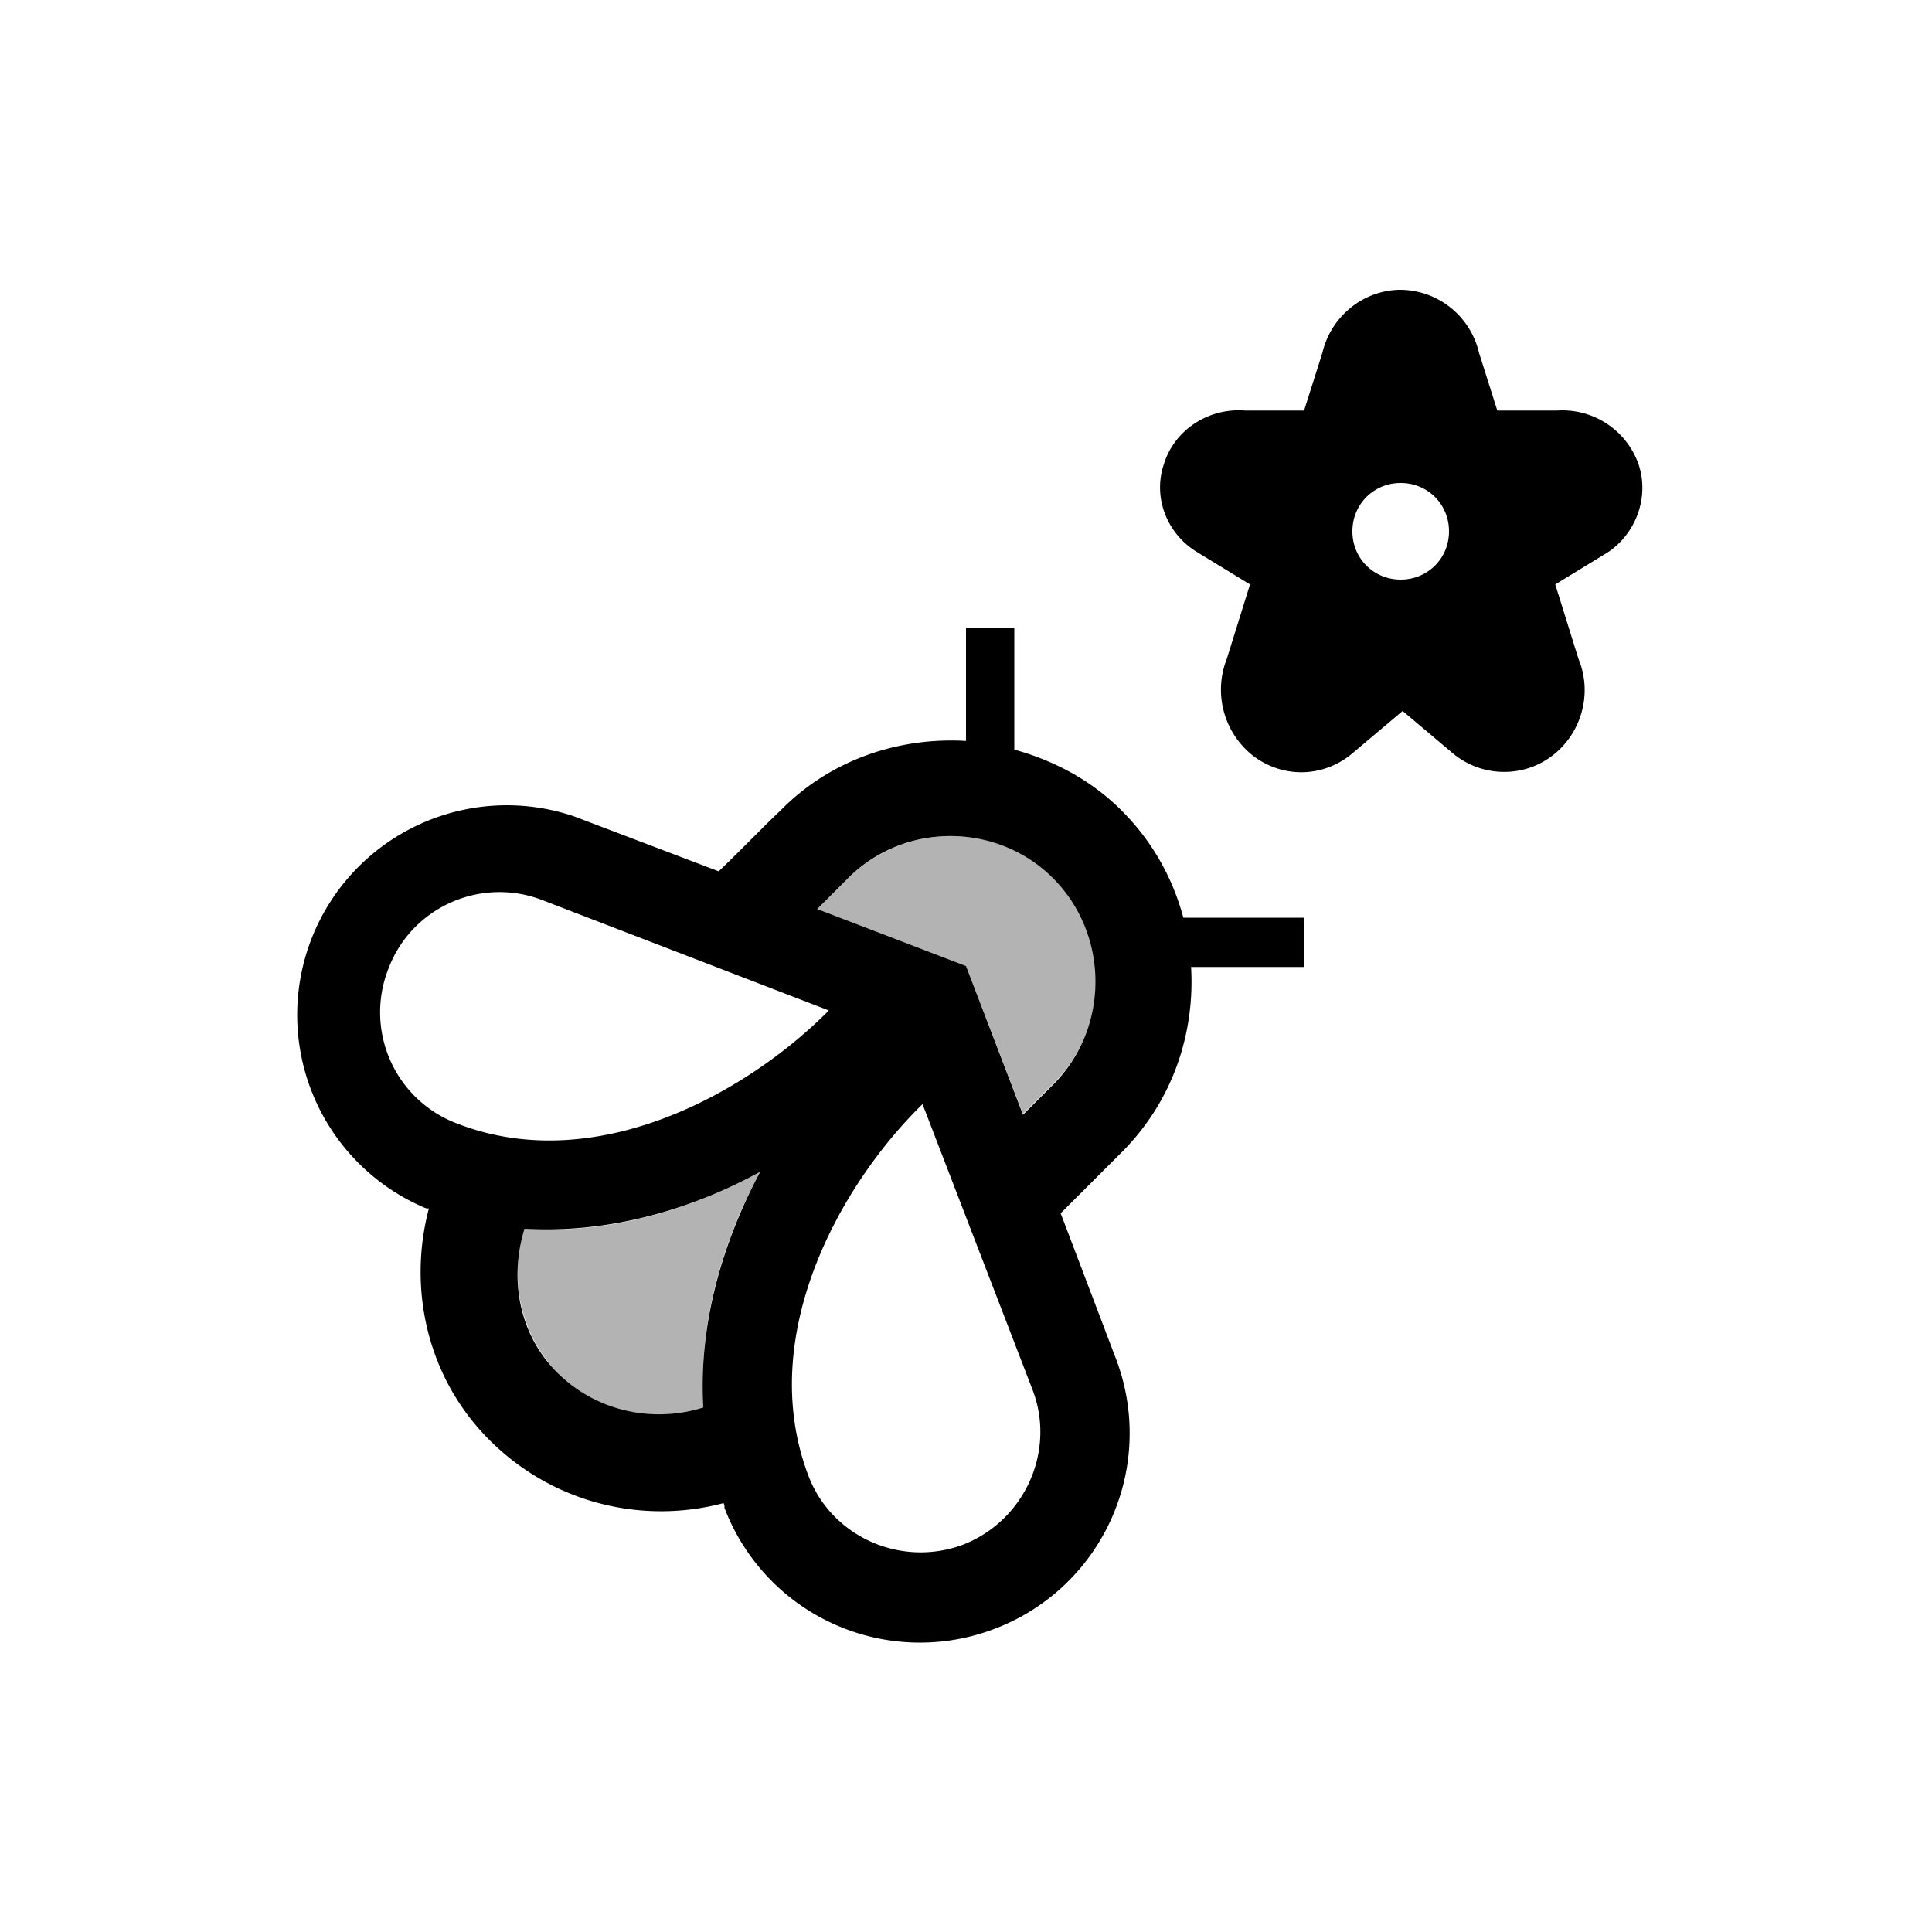 <svg xmlns="http://www.w3.org/2000/svg" width="20" height="20" viewBox="0 0 20 20"><path d="M16.96 4.8a.836.836 0 0 0-.84-.55h-.62l-.19-.6A.842.842 0 0 0 14.5 3c-.38 0-.72.27-.81.65l-.19.6h-.61c-.38-.03-.73.2-.84.55-.12.35.03.73.35.92l.54.33-.24.77a.87.87 0 0 0 .28 1.01c.31.23.73.22 1.03-.04l.51-.43.51.43c.29.25.72.27 1.03.04.31-.23.43-.65.28-1.01l-.24-.77.54-.33c.29-.19.44-.57.32-.92zM14.5 6c-.28 0-.5-.22-.5-.5s.22-.5.5-.5.5.22.5.5-.22.5-.5.5z"/><path d="m8.78 9.09-.32.32L10 10l.59 1.53.32-.32c.58-.58.58-1.54 0-2.12s-1.54-.58-2.13 0zm-3 5.13c.41.41.98.51 1.5.35-.05-.86.19-1.71.59-2.44-.73.4-1.58.65-2.44.59-.16.51-.05 1.09.35 1.5z" opacity=".3"/><path d="M11.61 8.39c-.32-.32-.71-.52-1.11-.63V6.5H10v1.17c-.69-.04-1.4.19-1.92.72-.16.15-.38.38-.64.63l-1.5-.57a2.17 2.17 0 0 0-1.55 4.05c.02.01.03.01.05.01-.22.83-.02 1.76.64 2.41s1.58.86 2.41.64c.01.02.01.03.01.05a2.165 2.165 0 0 0 2.8 1.25 2.165 2.165 0 0 0 1.25-2.8l-.57-1.5.63-.63c.53-.53.76-1.23.72-1.92h1.17V9.5h-1.25c-.11-.41-.32-.79-.64-1.11zm-4.33 6.18c-.51.16-1.09.05-1.5-.35s-.51-.98-.35-1.5c.86.05 1.71-.19 2.44-.59-.39.73-.64 1.58-.59 2.44zm-2.55-2.94a1.23 1.23 0 0 1-.71-1.6c.24-.64.96-.96 1.6-.71l2.96 1.14c-.84.85-2.41 1.73-3.85 1.17zm5.24 4.36c-.64.24-1.36-.08-1.6-.71-.55-1.44.32-3.01 1.18-3.85l1.14 2.96c.24.63-.08 1.35-.72 1.6zm.94-4.77-.32.32L10 10l-1.54-.59.32-.32c.58-.58 1.54-.58 2.12 0s.59 1.54.01 2.13z"/></svg>